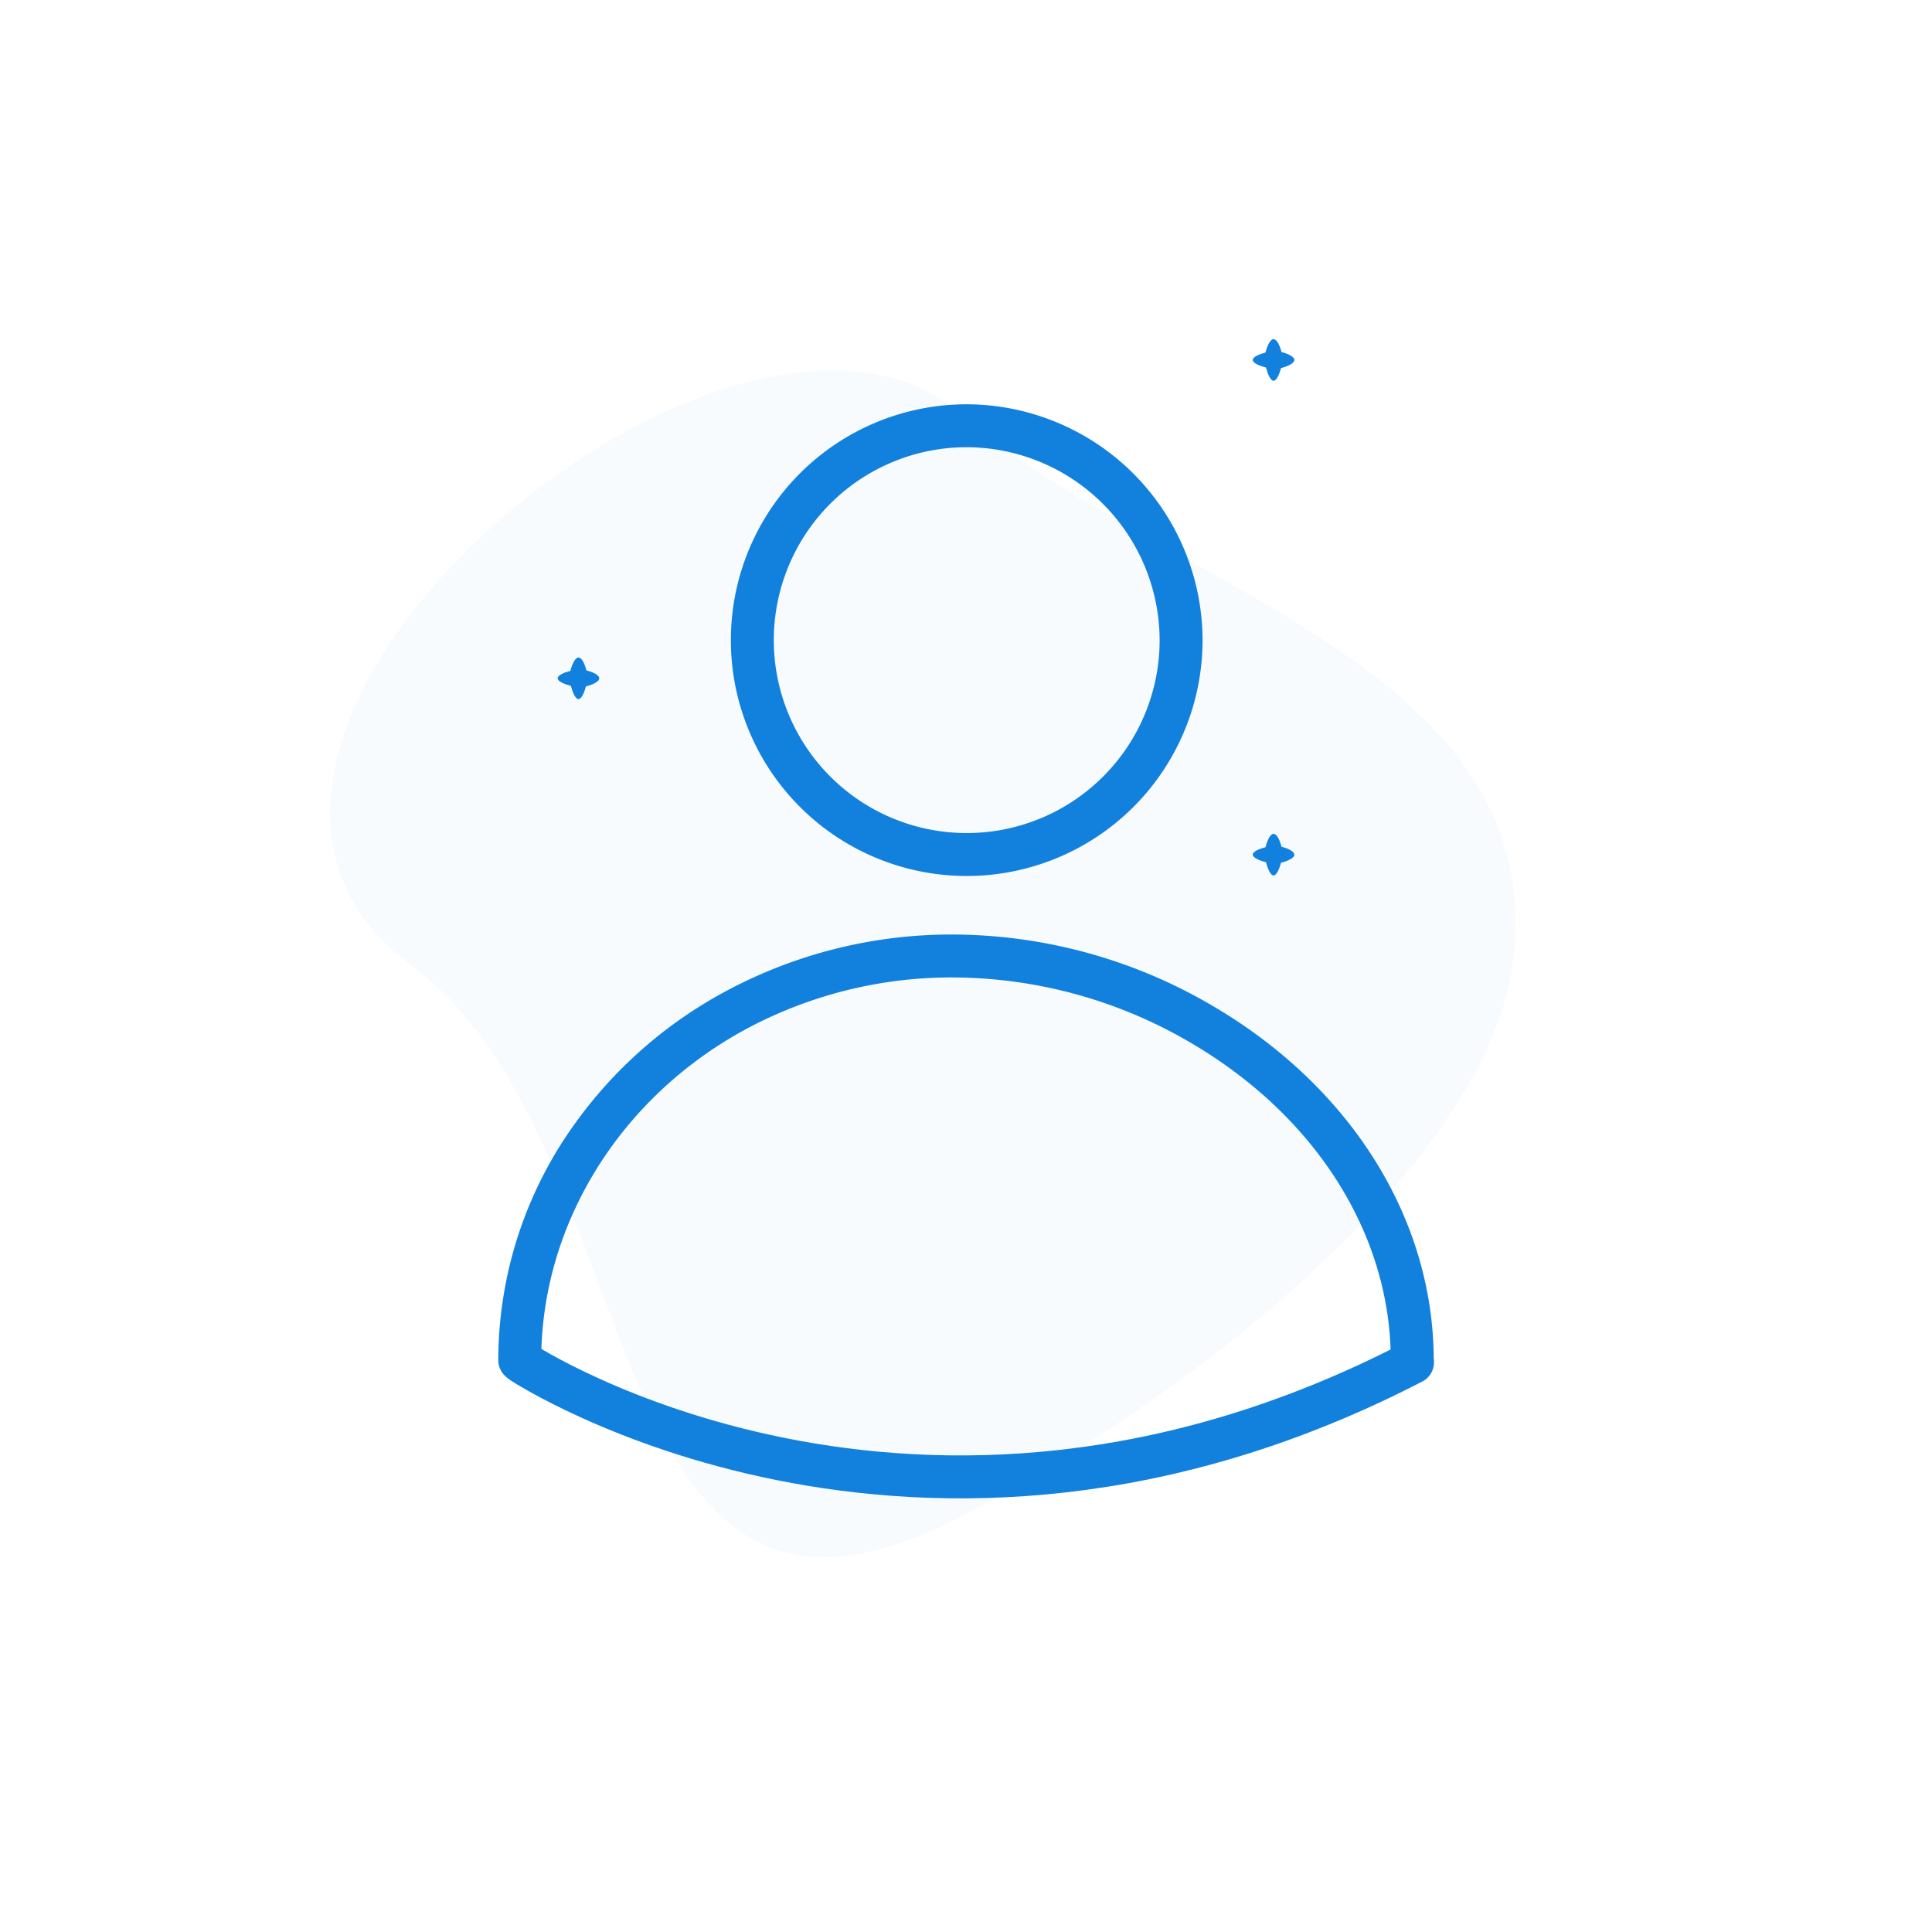 <svg id="Layer_1" data-name="Layer 1" xmlns="http://www.w3.org/2000/svg" viewBox="0 0 540 540"><defs><style>.cls-1,.cls-3{fill:#1281dd;}.cls-1{opacity:0.03;}.cls-2{fill:none;stroke:#1281dd;stroke-linecap:round;stroke-linejoin:round;stroke-width:12px;}</style></defs><title>Create Account</title><path class="cls-1" d="M422.75,269.83c-7,51.1-78.64,114.39-153.89,153.89C163.75,478.89,183.35,320.31,115,269.83c-84.79-62.59,89.8-209.71,153.89-153.89C324.87,164.72,434.23,185.62,422.75,269.83Z"/><path class="cls-2" d="M330.12,179A59.92,59.92,0,1,1,270.2,119,60.08,60.08,0,0,1,330.12,179Z"/><path class="cls-3" d="M400.73,380.19a6,6,0,1,1-12,0c0-35.35-21.19-68.68-56.67-89.17A132,132,0,0,0,266.2,273.2a121.31,121.31,0,0,0-58.59,14.93c-34.75,19.21-56.34,54.49-56.34,92.06a6,6,0,0,1-12,0,113.28,113.28,0,0,1,17.29-60,123.87,123.87,0,0,1,45.25-42.57A133.27,133.27,0,0,1,266.2,261.2a144,144,0,0,1,71.86,19.43C377.3,303.28,400.73,340.5,400.73,380.19Z"/><path class="cls-3" d="M361.77,100.61c0,1-2,1.84-3.72,2.26-.46,1.72-1.22,3.55-2.09,3.55s-1.66-1.93-2.11-3.69c-1.77-.45-3.7-1.23-3.7-2.12S352,99,353.71,98.53c.41-1.69,1.27-3.73,2.25-3.73s1.8,1.93,2.22,3.59C359.84,98.82,361.77,99.65,361.77,100.61Z"/><path class="cls-3" d="M361.77,238.88c0,1-2,1.84-3.72,2.26-.46,1.72-1.22,3.55-2.09,3.55s-1.66-1.93-2.11-3.69c-1.77-.45-3.7-1.23-3.7-2.12s1.83-1.63,3.56-2.08c.41-1.69,1.27-3.73,2.25-3.73s1.8,1.93,2.22,3.59C359.84,237.08,361.77,237.92,361.77,238.88Z"/><path class="cls-3" d="M167.49,189.59c0,1-2,1.84-3.72,2.26-.46,1.72-1.22,3.55-2.09,3.55s-1.66-1.93-2.11-3.69c-1.77-.45-3.7-1.24-3.7-2.12s1.83-1.63,3.56-2.08c.41-1.69,1.27-3.73,2.25-3.73s1.8,1.93,2.22,3.59C165.56,187.79,167.49,188.63,167.49,189.59Z"/><path class="cls-2" d="M146,380.8s109.6,72,248.8,0"/></svg>